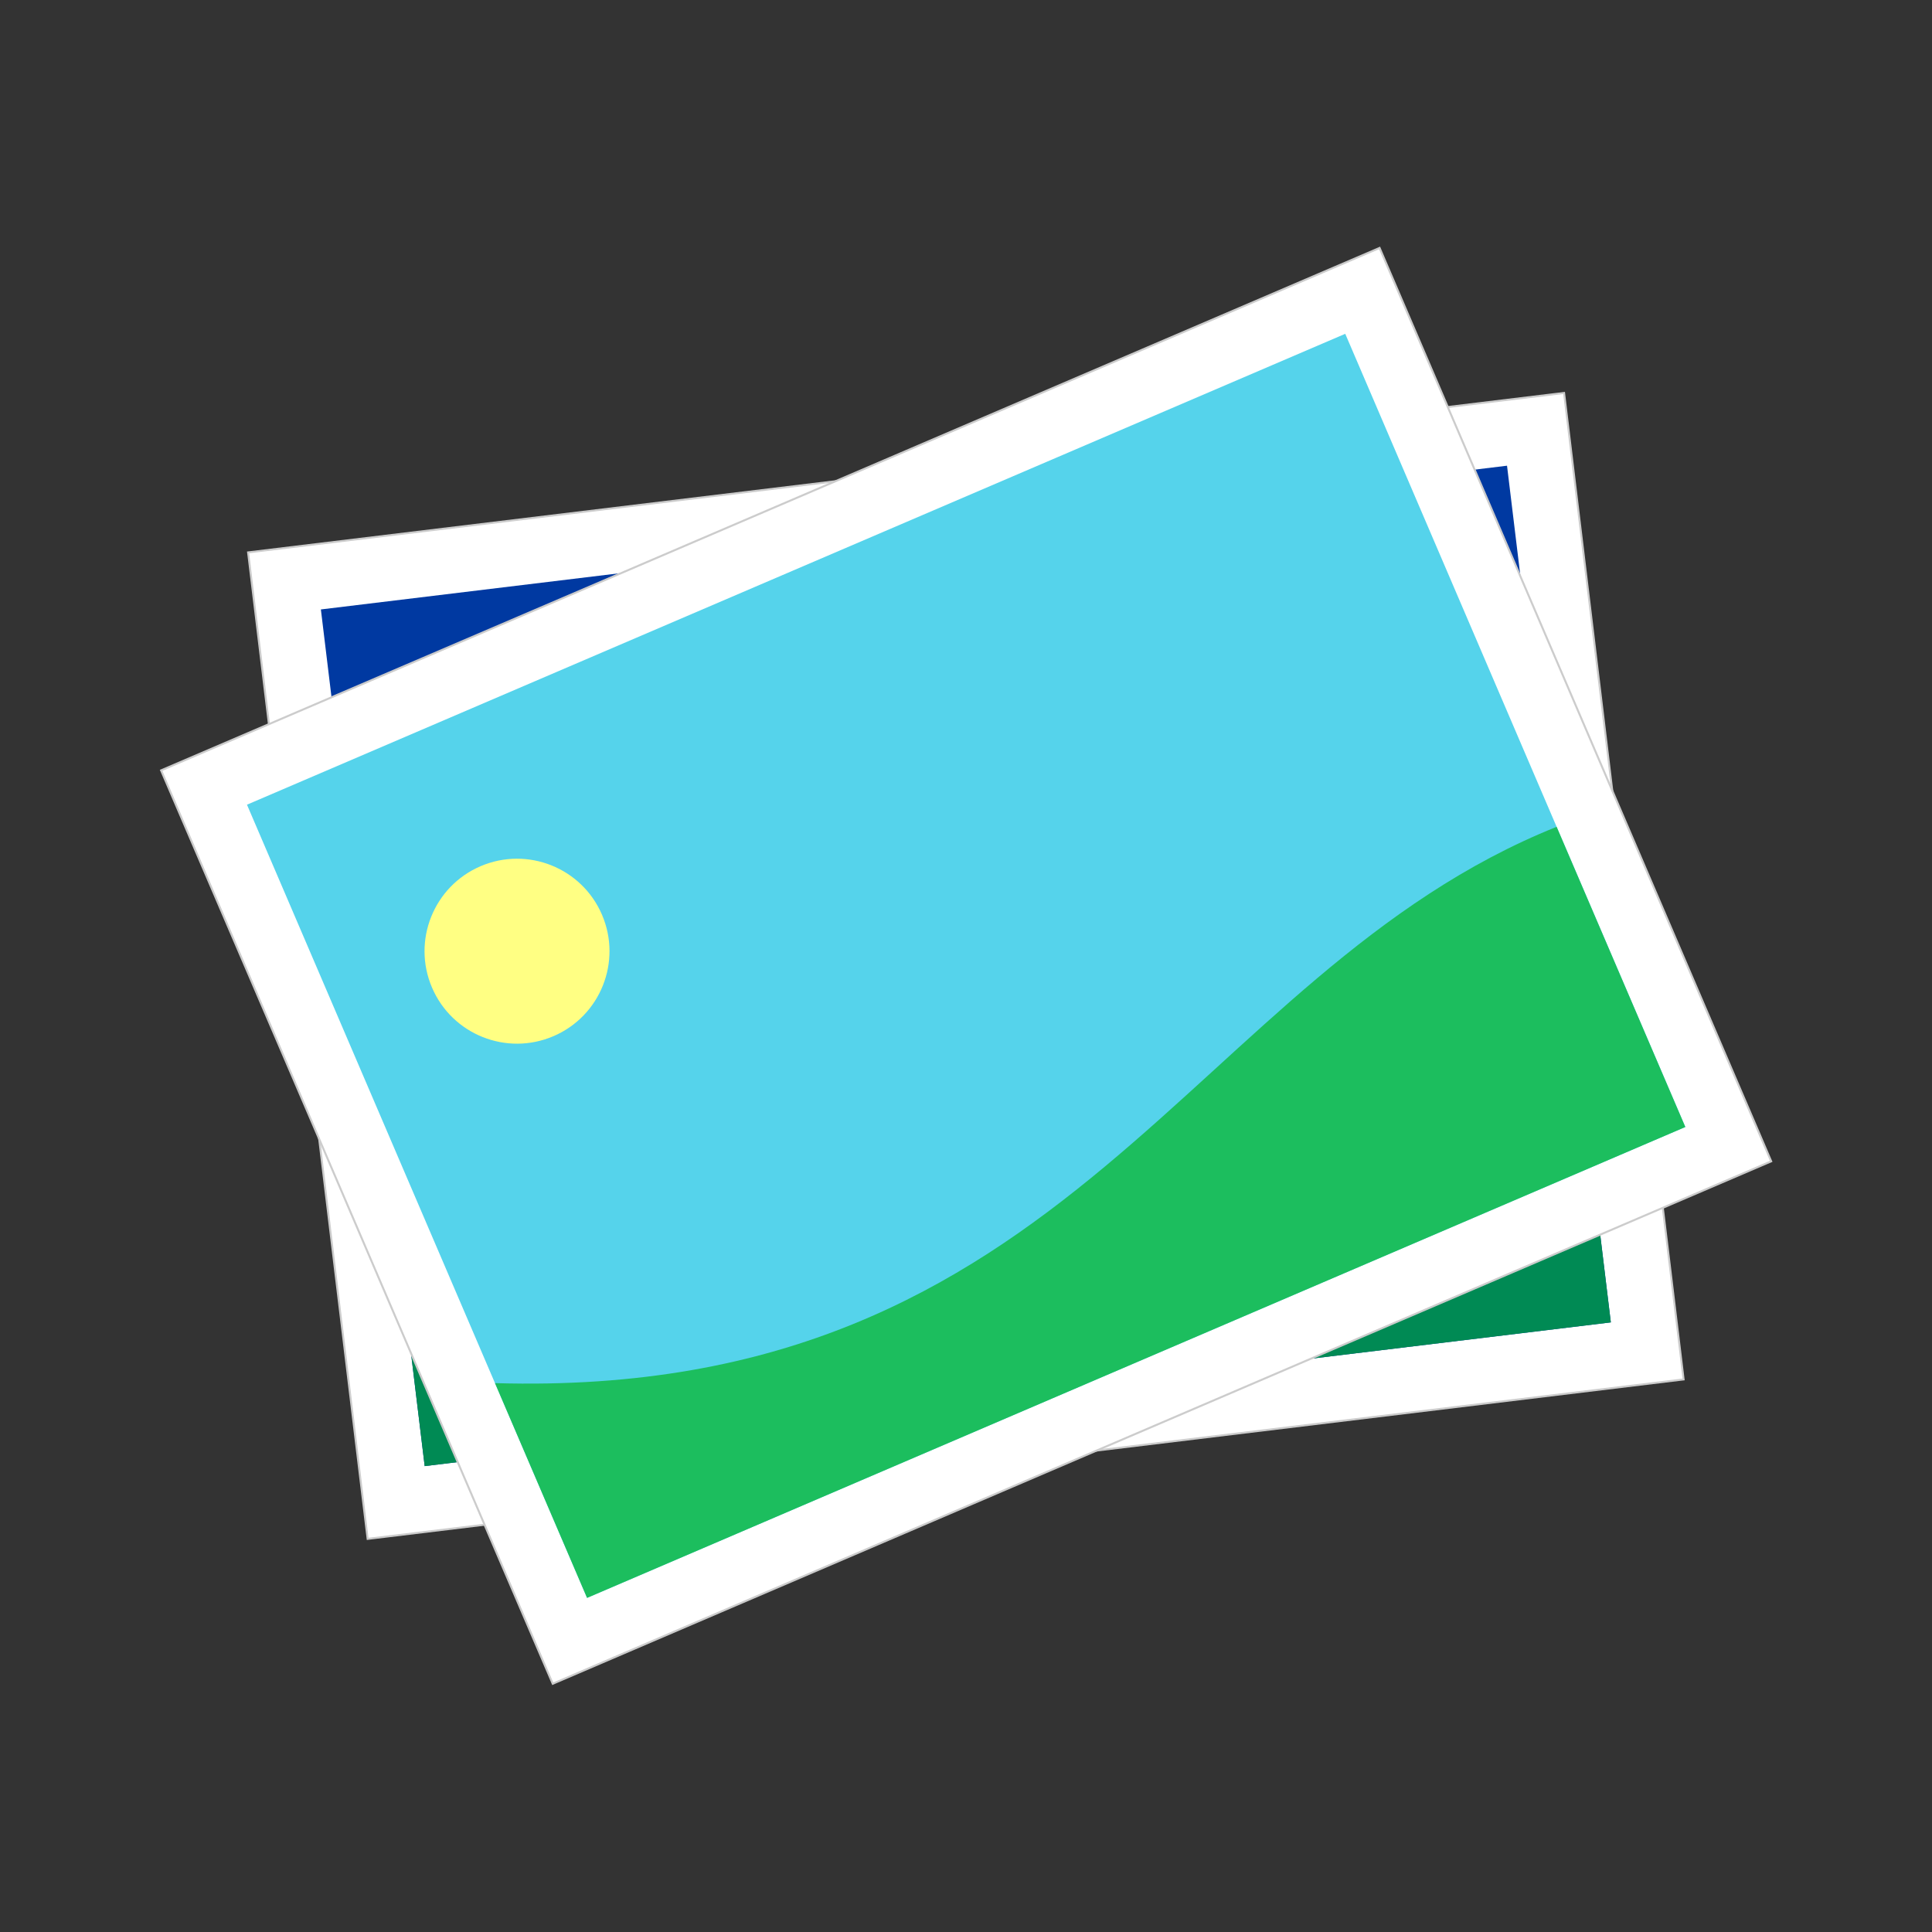 <svg:svg xmlns:dc="http://purl.org/dc/elements/1.1/" xmlns:ns1="http://sodipodi.sourceforge.net/DTD/sodipodi-0.dtd" xmlns:ns2="http://www.inkscape.org/namespaces/inkscape" xmlns:ns4="http://creativecommons.org/ns#" xmlns:rdf="http://www.w3.org/1999/02/22-rdf-syntax-ns#" xmlns:svg="http://www.w3.org/2000/svg" height="2453.365" id="svg2" version="1.1" viewBox="-202.683 -313.412 2453.365 2453.365" width="2453.365" ns1:docname="Comunica&#231;&#227;o Originuum - Icone Imagens - 1.0.0.svg" ns2:export-filename="./Comunica&#231;&#227;o Originuum - Icone Imagens - 1.0.0.png" ns2:export-xdpi="90" ns2:export-ydpi="90" ns2:version="0.48.4 r9939">
  <svg:rect x="-202.683" y="-313.412" width="2453.365" height="2453.365" fill="#333333" stroke="none"/>
  <svg:title id="title3857">Icone Imagem</svg:title>
  <ns1:namedview bordercolor="#666666" borderopacity="1.0" fit-margin-bottom="0" fit-margin-left="0" fit-margin-right="0" fit-margin-top="0" id="base" pagecolor="#ffffff" showgrid="false" ns2:bbox-nodes="true" ns2:bbox-paths="true" ns2:current-layer="layer1" ns2:cx="900.62962" ns2:cy="1344.5444" ns2:document-units="px" ns2:pageopacity="0.0" ns2:pageshadow="2" ns2:snap-bbox="true" ns2:snap-bbox-edge-midpoints="true" ns2:snap-bbox-midpoints="true" ns2:snap-global="true" ns2:window-height="744" ns2:window-maximized="1" ns2:window-width="1323" ns2:window-x="43" ns2:window-y="24" ns2:zoom="0.1767767">
    <ns1:guide id="guide3814" orientation="1826.542,0" position="0.0,0" />
    <ns1:guide id="guide3816" orientation="1826.542,0" position="1024.0,0" />
    <ns1:guide id="guide3818" orientation="1826.542,0" position="2048.0,0" />
    <ns1:guide id="guide3820" orientation="0,2048.0" position="0,0.0" />
    <ns1:guide id="guide3822" orientation="0,2048.0" position="0,913.271" />
    <ns1:guide id="guide3824" orientation="0,2048.0" position="0,1826.542" />
  </ns1:namedview>
  <svg:defs id="defs4" />
  <svg:g id="layer1" transform="translate(-145.854,1113.477)" ns2:groupmode="layer" ns2:label="Camada 1">
    <svg:g id="g3766" transform="matrix(4.184,-0.507,0.507,4.184,-709.677,-2079.047)">
      <svg:rect height="299.4" id="rect2985" style="color:#000000;fill:#ffffff;fill-opacity:1;fill-rule:nonzero;stroke:#cccccc;stroke-width:0.6;stroke-linecap:butt;stroke-linejoin:miter;stroke-miterlimit:4;stroke-opacity:1;stroke-dasharray:none;stroke-dashoffset:0;marker:none;visibility:visible;display:inline;overflow:visible;enable-background:accumulate" width="399.4" x="189.351" y="346.469" />
      <svg:rect height="260" id="rect3757" style="color:#000000;fill:#0039a1;fill-opacity:1;fill-rule:nonzero;stroke:none;stroke-width:0.53;marker:none;visibility:visible;display:inline;overflow:visible;enable-background:accumulate" width="360" x="209.051" y="366.169" />
      <svg:path d="m 209.051,555.773 c 158.019,73.336 240.895,-30.827 360,-28 l 0,98.396 -360,0 z" id="rect3759" style="color:#000000;fill:#008a54;fill-opacity:1;fill-rule:nonzero;stroke:none;stroke-width:0.53;marker:none;visibility:visible;display:inline;overflow:visible;enable-background:accumulate" ns1:nodetypes="ccccc" ns2:connector-curvature="0" />
      <svg:path d="m 294.286,438.791 c 0,15.385 -12.472,27.857 -27.857,27.857 -15.385,0 -27.857,-12.472 -27.857,-27.857 0,-15.385 12.472,-27.857 27.857,-27.857 15.385,0 27.857,12.472 27.857,27.857 z" id="path3764" style="color:#000000;fill:#f9f9f9;fill-opacity:1;fill-rule:nonzero;stroke:none;stroke-width:0.53;marker:none;visibility:visible;display:inline;overflow:visible;enable-background:accumulate" ns1:cx="266.42856" ns1:cy="438.79074" ns1:rx="27.857143" ns1:ry="27.857143" ns1:type="arc" />
    </svg:g>
    <svg:g id="g3782" transform="matrix(3.874,-1.661,1.661,3.874,-1161.27,-1476.35)">
      <svg:rect height="299.4" id="rect3784" style="color:#000000;fill:#ffffff;fill-opacity:1;fill-rule:nonzero;stroke:#cccccc;stroke-width:0.6;stroke-linecap:butt;stroke-linejoin:miter;stroke-miterlimit:4;stroke-opacity:1;stroke-dasharray:none;stroke-dashoffset:0;marker:none;visibility:visible;display:inline;overflow:visible;enable-background:accumulate" width="399.4" x="189.351" y="346.469" />
      <svg:rect height="260" id="rect3786" style="color:#000000;fill:#55d3eb;fill-opacity:1;fill-rule:nonzero;stroke:none;stroke-width:0.53;marker:none;visibility:visible;display:inline;overflow:visible;enable-background:accumulate" width="360" x="209.051" y="366.169" />
      <svg:path d="m 209.051,555.773 c 158.019,73.336 240.895,-30.827 360,-28 l 0,98.396 -360,0 z" id="path3788" style="color:#000000;fill:#1cbe5e;fill-opacity:1;fill-rule:nonzero;stroke:none;stroke-width:0.53;marker:none;visibility:visible;display:inline;overflow:visible;enable-background:accumulate" ns1:nodetypes="ccccc" ns2:connector-curvature="0" />
      <svg:path d="m 294.286,438.791 c 0,15.385 -12.472,27.857 -27.857,27.857 -15.385,0 -27.857,-12.472 -27.857,-27.857 0,-15.385 12.472,-27.857 27.857,-27.857 15.385,0 27.857,12.472 27.857,27.857 z" id="path3790" style="color:#000000;fill:#ffff83;fill-opacity:1;fill-rule:nonzero;stroke:none;stroke-width:0.53;marker:none;visibility:visible;display:inline;overflow:visible;enable-background:accumulate" ns1:cx="266.42856" ns1:cy="438.79074" ns1:rx="27.857143" ns1:ry="27.857143" ns1:type="arc" />
    </svg:g>
  </svg:g>
</svg:svg>